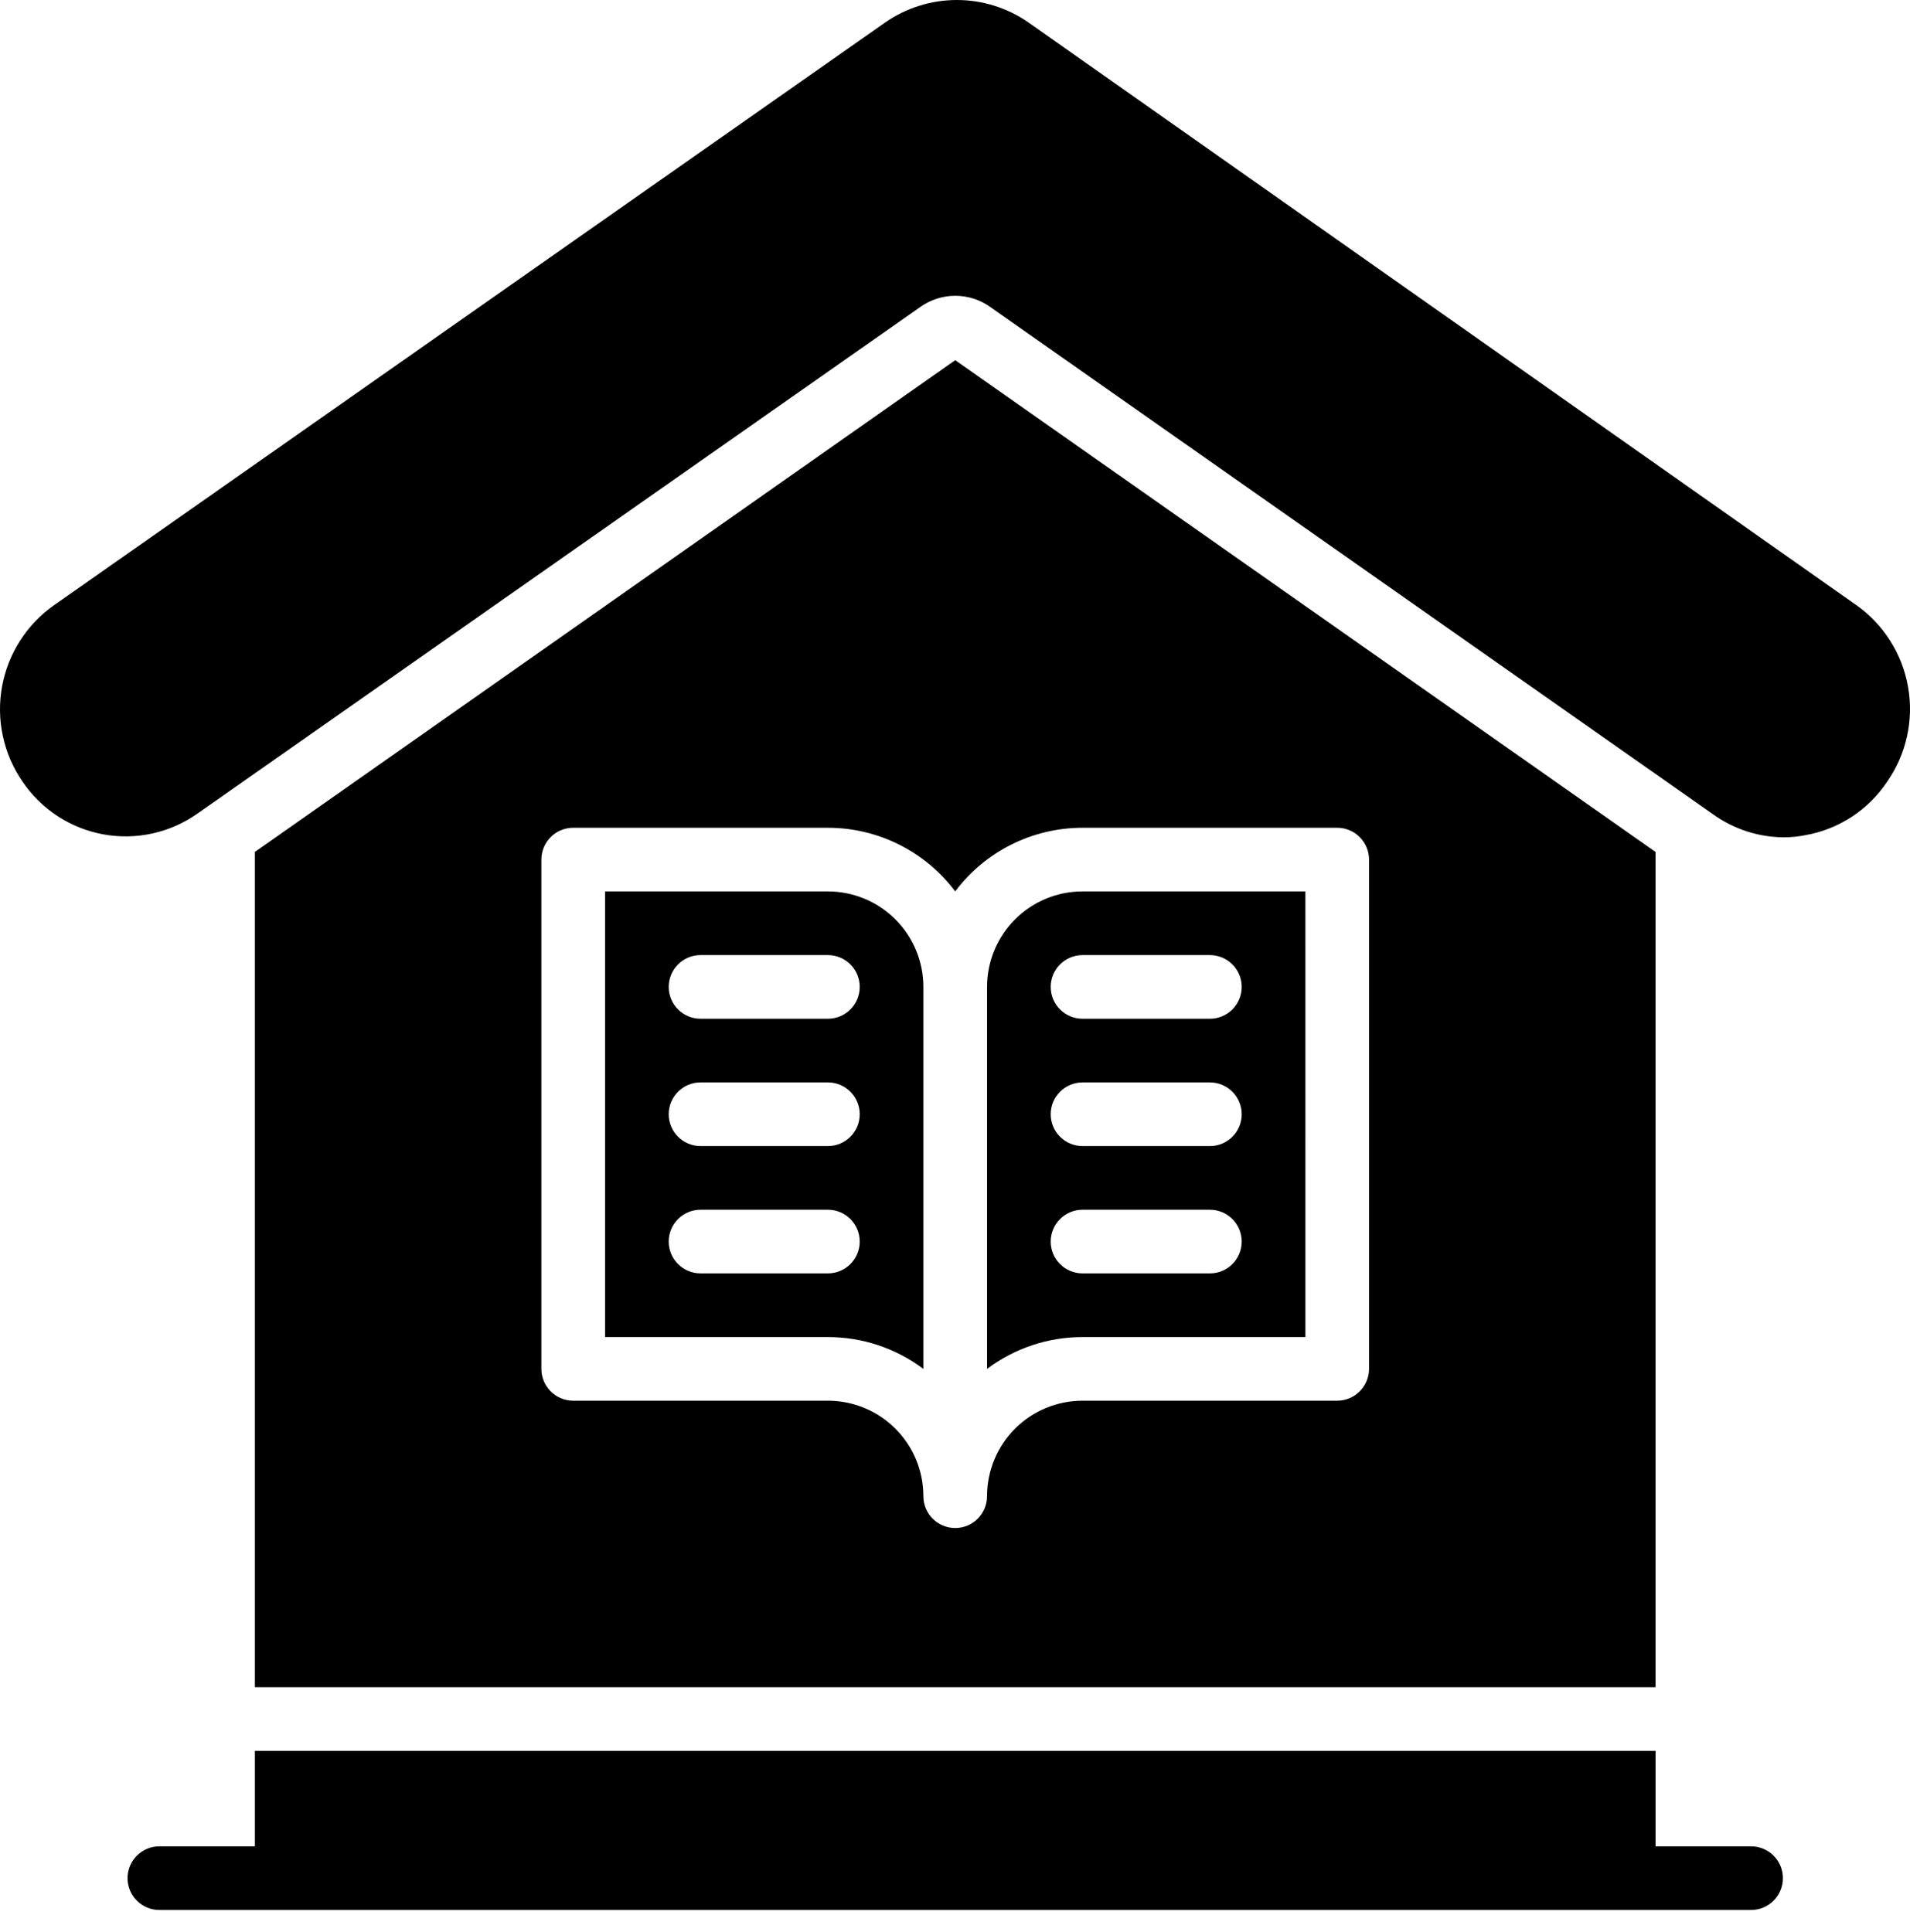 <svg width="174" height="176" viewBox="0 0 174 176" fill="none" xmlns="http://www.w3.org/2000/svg" xmlns:xlink="http://www.w3.org/1999/xlink">
<path d="M169.091,55.117L93.693,2.046C91.777,0.714 89.501,0 87.166,0C84.834,0 82.557,0.714 80.642,2.046L4.952,55.117C2.441,56.872 0.727,59.55 0.183,62.567C-0.359,65.581 0.313,68.69 2.053,71.212C3.762,73.739 6.416,75.471 9.418,76.017C12.419,76.563 15.513,75.876 18.003,74.112L83.834,27.971C84.764,27.306 85.881,26.948 87.025,26.948C88.169,26.948 89.284,27.306 90.214,27.971L156.071,74.197C157.926,75.525 160.142,76.255 162.423,76.285C163.124,76.289 163.823,76.222 164.511,76.082C167.53,75.538 170.199,73.79 171.906,71.239C173.663,68.726 174.355,65.619 173.827,62.597C173.3,59.575 171.598,56.885 169.092,55.115L169.091,55.117Z" fill="#000000"/>
<path d="M75.42,81.214L55.12,81.214L55.12,121.814L75.42,121.814C78.557,121.814 81.61,122.833 84.119,124.715L84.119,89.915C84.119,87.607 83.203,85.395 81.572,83.763C79.94,82.131 77.727,81.215 75.42,81.215L75.42,81.214ZM75.42,116.014L63.82,116.014C62.219,116.014 60.919,114.716 60.919,113.114C60.919,111.512 62.219,110.214 63.82,110.214L75.42,110.214C77.022,110.214 78.32,111.512 78.32,113.114C78.32,114.716 77.022,116.014 75.42,116.014ZM75.42,104.414L63.82,104.414C62.219,104.414 60.919,103.116 60.919,101.514C60.919,99.913 62.219,98.615 63.82,98.615L75.42,98.615C77.022,98.615 78.32,99.913 78.32,101.514C78.32,103.116 77.022,104.414 75.42,104.414ZM75.42,92.814L63.82,92.814C62.219,92.814 60.919,91.516 60.919,89.914C60.919,88.313 62.219,87.015 63.82,87.015L75.42,87.015C77.022,87.015 78.32,88.313 78.32,89.914C78.32,91.516 77.022,92.814 75.42,92.814Z" fill="#000000"/>
<path d="M89.92,89.915L89.92,124.715C92.43,122.833 95.482,121.814 98.621,121.814L118.921,121.814L118.919,81.214L98.62,81.214C96.312,81.214 94.099,82.13 92.468,83.762C90.837,85.394 89.92,87.606 89.92,89.914L89.92,89.915ZM110.221,116.015L98.621,116.015C97.019,116.015 95.719,114.717 95.719,113.115C95.719,111.513 97.019,110.215 98.621,110.215L110.221,110.215C111.822,110.215 113.12,111.513 113.12,113.115C113.12,114.717 111.822,116.015 110.221,116.015ZM110.221,104.415L98.621,104.415C97.019,104.415 95.719,103.117 95.719,101.515C95.719,99.914 97.019,98.616 98.621,98.616L110.221,98.616C111.822,98.616 113.12,99.914 113.12,101.515C113.12,103.117 111.822,104.415 110.221,104.415ZM113.12,89.915C113.12,90.684 112.814,91.422 112.271,91.966C111.727,92.51 110.989,92.815 110.221,92.815L98.621,92.815C97.019,92.815 95.719,91.517 95.719,89.915C95.719,88.314 97.019,87.016 98.621,87.016L110.221,87.016C110.989,87.016 111.727,87.321 112.271,87.865C112.814,88.409 113.12,89.146 113.12,89.915Z" fill="#000000"/>
<path d="M159.52,168.213L150.82,168.213L150.82,159.514L23.22,159.514L23.22,168.214L14.521,168.213C12.92,168.213 11.62,169.512 11.62,171.114C11.62,172.716 12.92,174.014 14.521,174.014L159.52,174.014C161.122,174.014 162.42,172.716 162.42,171.114C162.42,169.512 161.122,168.213 159.52,168.213Z" fill="#000000"/>
<path d="M150.818,77.618L87.02,32.814L23.219,77.618L23.219,153.713L150.818,153.713L150.818,77.618ZM124.719,124.713C124.719,125.482 124.412,126.22 123.868,126.764C123.326,127.308 122.587,127.613 121.818,127.613L98.619,127.613C96.311,127.613 94.098,128.53 92.467,130.161C90.835,131.792 89.919,134.005 89.919,136.313C89.919,137.915 88.621,139.213 87.019,139.213C85.417,139.213 84.118,137.915 84.118,136.313C84.118,134.005 83.201,131.792 81.571,130.161C79.939,128.53 77.726,127.613 75.419,127.613L52.219,127.613C50.617,127.613 49.319,126.315 49.319,124.713L49.319,78.314C49.319,76.713 50.617,75.415 52.219,75.415L75.419,75.415C79.982,75.415 84.281,77.563 87.019,81.214C89.757,77.563 94.054,75.415 98.619,75.415L121.819,75.415L121.818,75.415C122.587,75.415 123.326,75.72 123.868,76.264C124.412,76.808 124.719,77.545 124.719,78.314L124.719,124.713Z" fill="#000000"/>
</svg>
